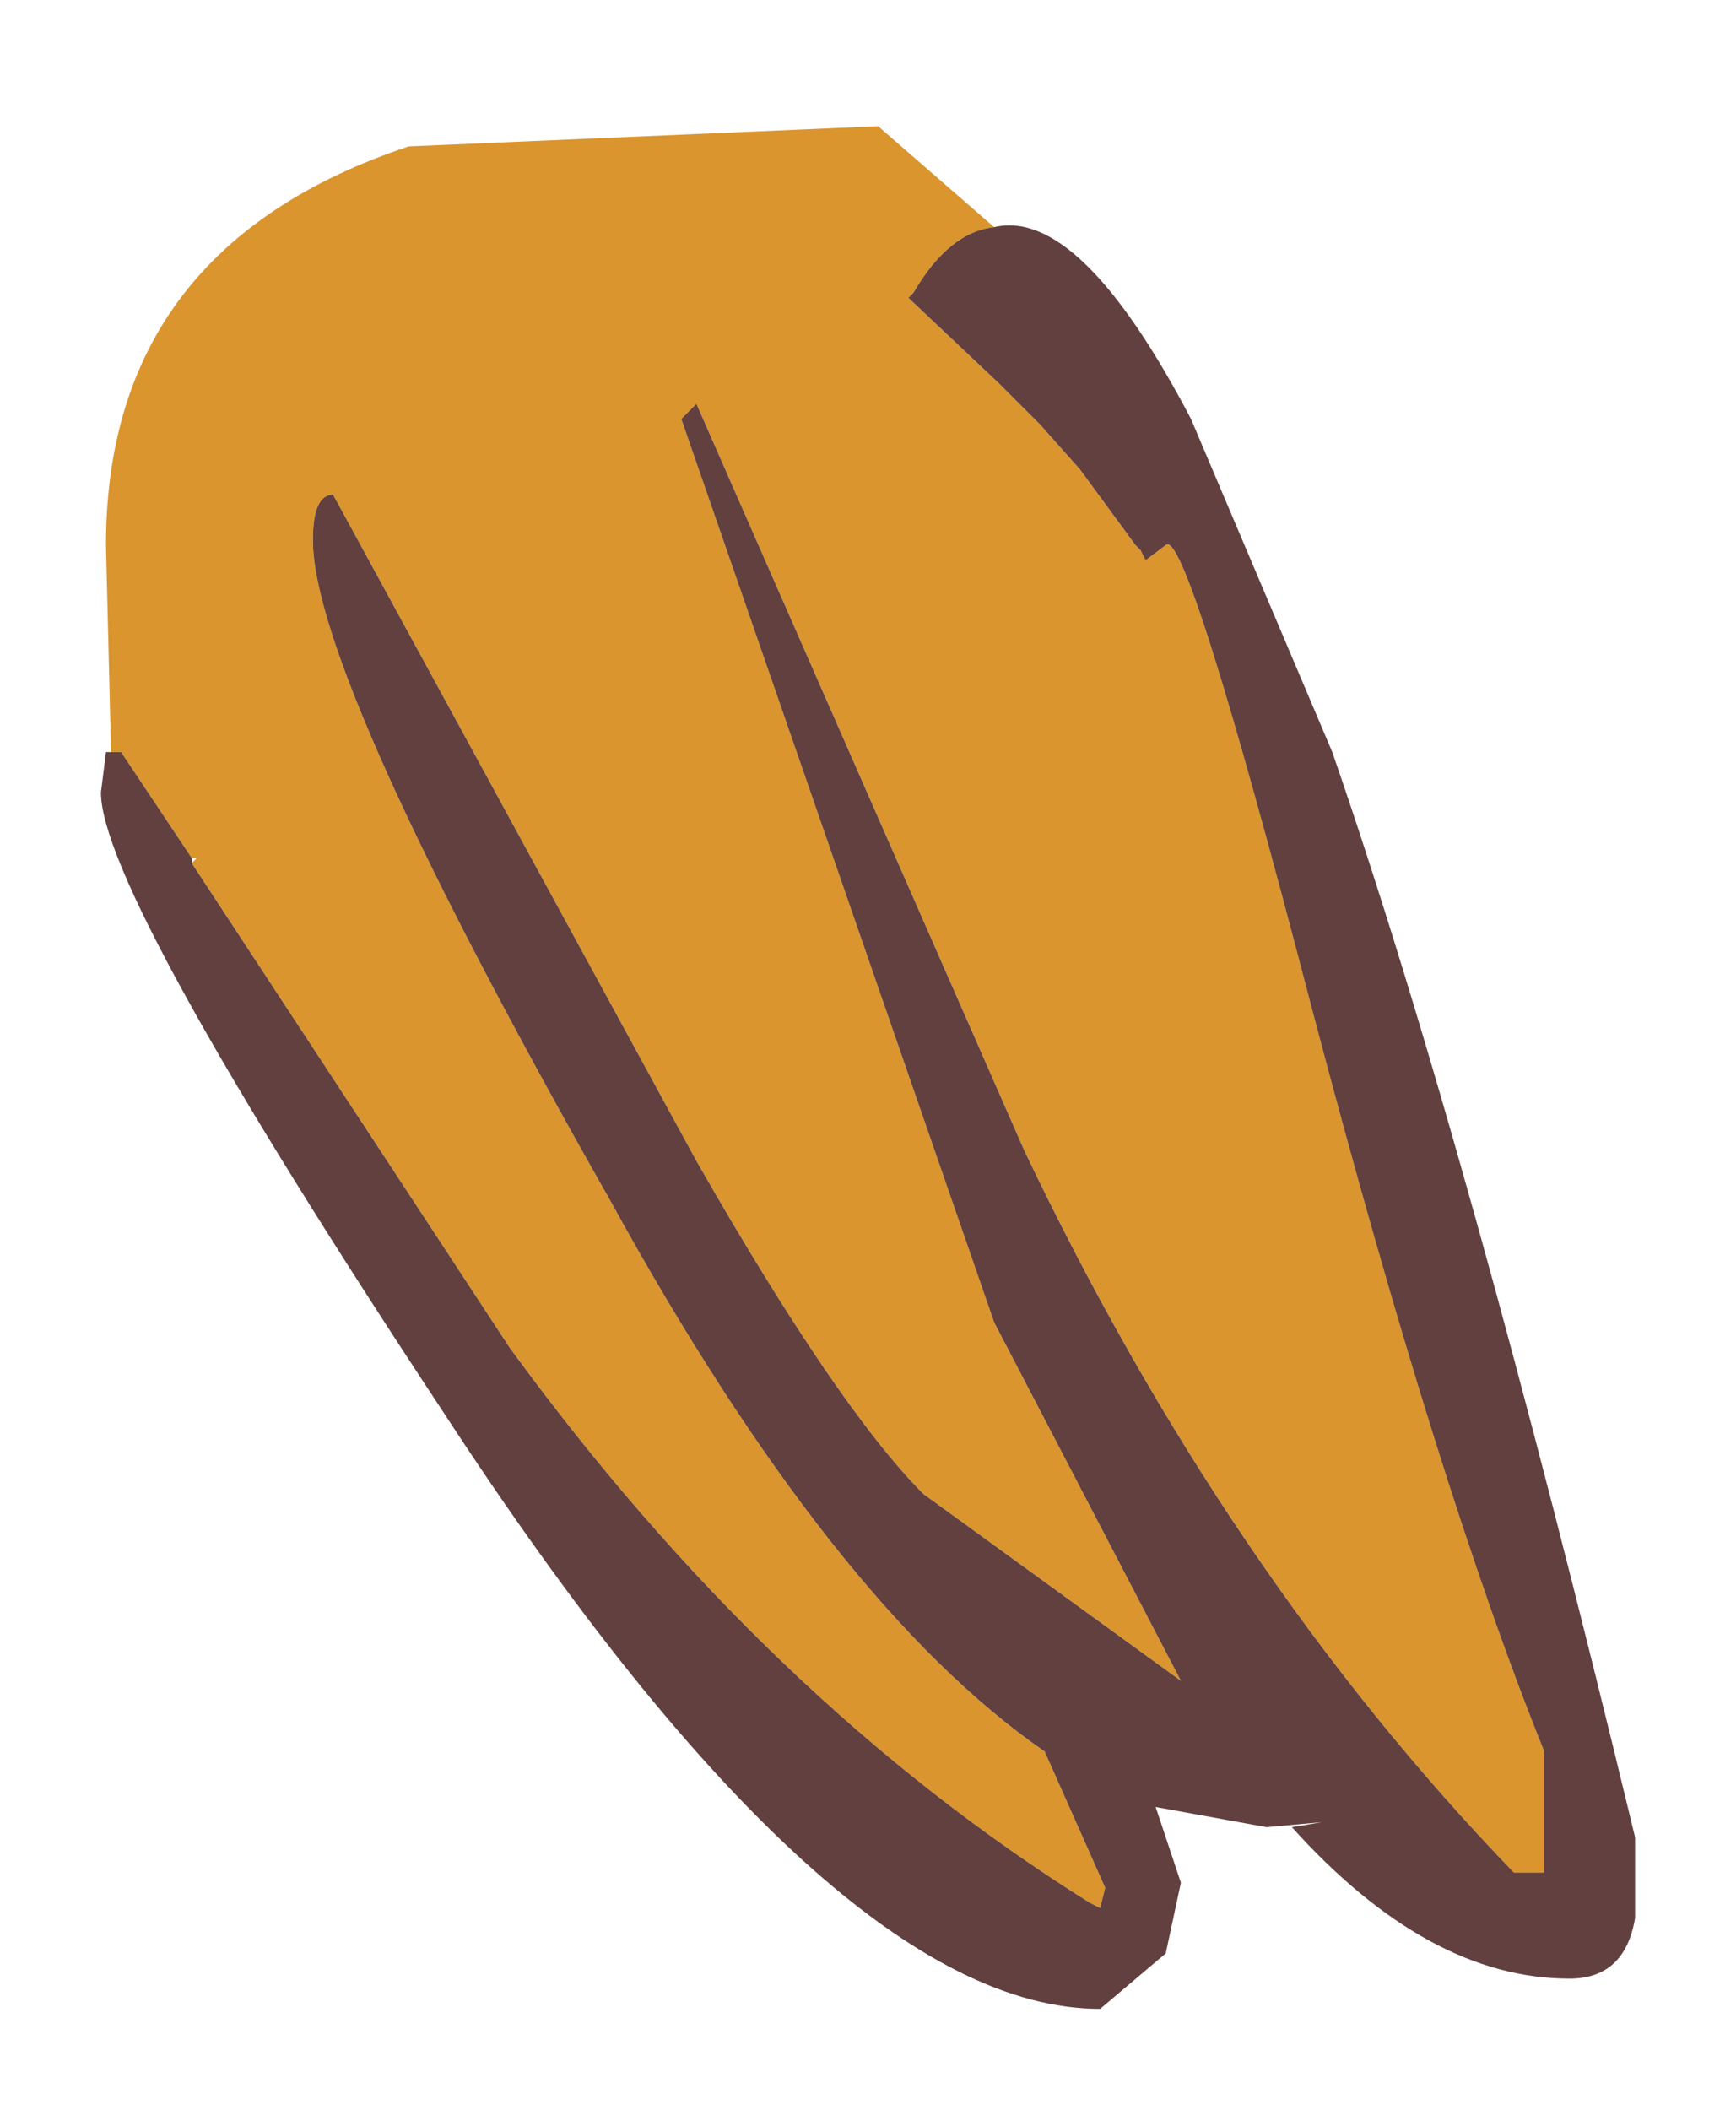 <?xml version="1.0" encoding="UTF-8" standalone="no"?>
<svg xmlns:xlink="http://www.w3.org/1999/xlink" height="20.9px" width="17.2px" xmlns="http://www.w3.org/2000/svg">
  <g transform="matrix(1.0, 0.0, 0.0, 1.0, 8.15, 4.75)">
    <path d="M1.7 -2.5 Q1.25 -2.45 0.9 -1.85 L0.85 -1.8 1.75 -0.95 2.15 -0.55 2.55 -0.1 3.1 0.65 3.15 0.7 3.2 0.8 3.4 0.65 Q3.6 0.45 4.85 5.25 6.1 10.0 7.15 12.6 L7.15 13.8 6.85 13.8 Q4.0 10.85 2.0 6.65 L-1.25 -0.75 -1.4 -0.6 1.7 8.35 3.55 11.9 1.0 10.05 Q0.15 9.2 -1.25 6.75 L-4.85 0.15 Q-5.05 0.15 -5.05 0.6 -5.05 1.95 -2.1 7.15 0.1 11.15 2.2 12.6 L2.8 13.95 2.75 14.15 2.65 14.1 Q-0.55 12.1 -3.1 8.6 L-6.25 3.8 -6.2 3.75 -6.25 3.75 -6.95 2.7 -7.05 2.7 -7.1 0.65 Q-7.1 -2.3 -4.1 -3.3 L0.55 -3.5 1.7 -2.5" fill="#da952e" fill-rule="evenodd" stroke="none"/>
    <path d="M-6.25 3.8 L-3.1 8.6 Q-0.55 12.1 2.65 14.1 L2.75 14.15 2.8 13.95 2.2 12.6 Q0.1 11.15 -2.1 7.15 -5.05 1.95 -5.05 0.6 -5.05 0.15 -4.85 0.15 L-1.25 6.75 Q0.15 9.2 1.0 10.05 L3.55 11.9 1.7 8.35 -1.4 -0.6 -1.25 -0.75 2.0 6.65 Q4.0 10.85 6.85 13.8 L7.15 13.8 7.15 12.6 Q6.1 10.0 4.85 5.25 3.6 0.45 3.4 0.65 L3.2 0.8 3.15 0.7 3.1 0.65 2.55 -0.1 2.15 -0.55 1.75 -0.95 0.85 -1.8 0.9 -1.85 Q1.25 -2.45 1.7 -2.5 2.55 -2.7 3.65 -0.6 L5.05 2.7 Q6.4 6.6 8.05 13.45 L8.05 14.25 Q7.95 14.85 7.4 14.85 6.0 14.85 4.65 13.35 L4.95 13.3 4.4 13.35 3.3 13.15 3.55 13.9 3.4 14.6 2.75 15.15 Q0.1 15.15 -3.75 9.25 -7.15 4.1 -7.15 3.1 L-7.1 2.7 -7.05 2.7 -6.95 2.7 -6.25 3.75 -6.25 3.8" fill="#624040" fill-rule="evenodd" stroke="none"/>
  </g>
</svg>